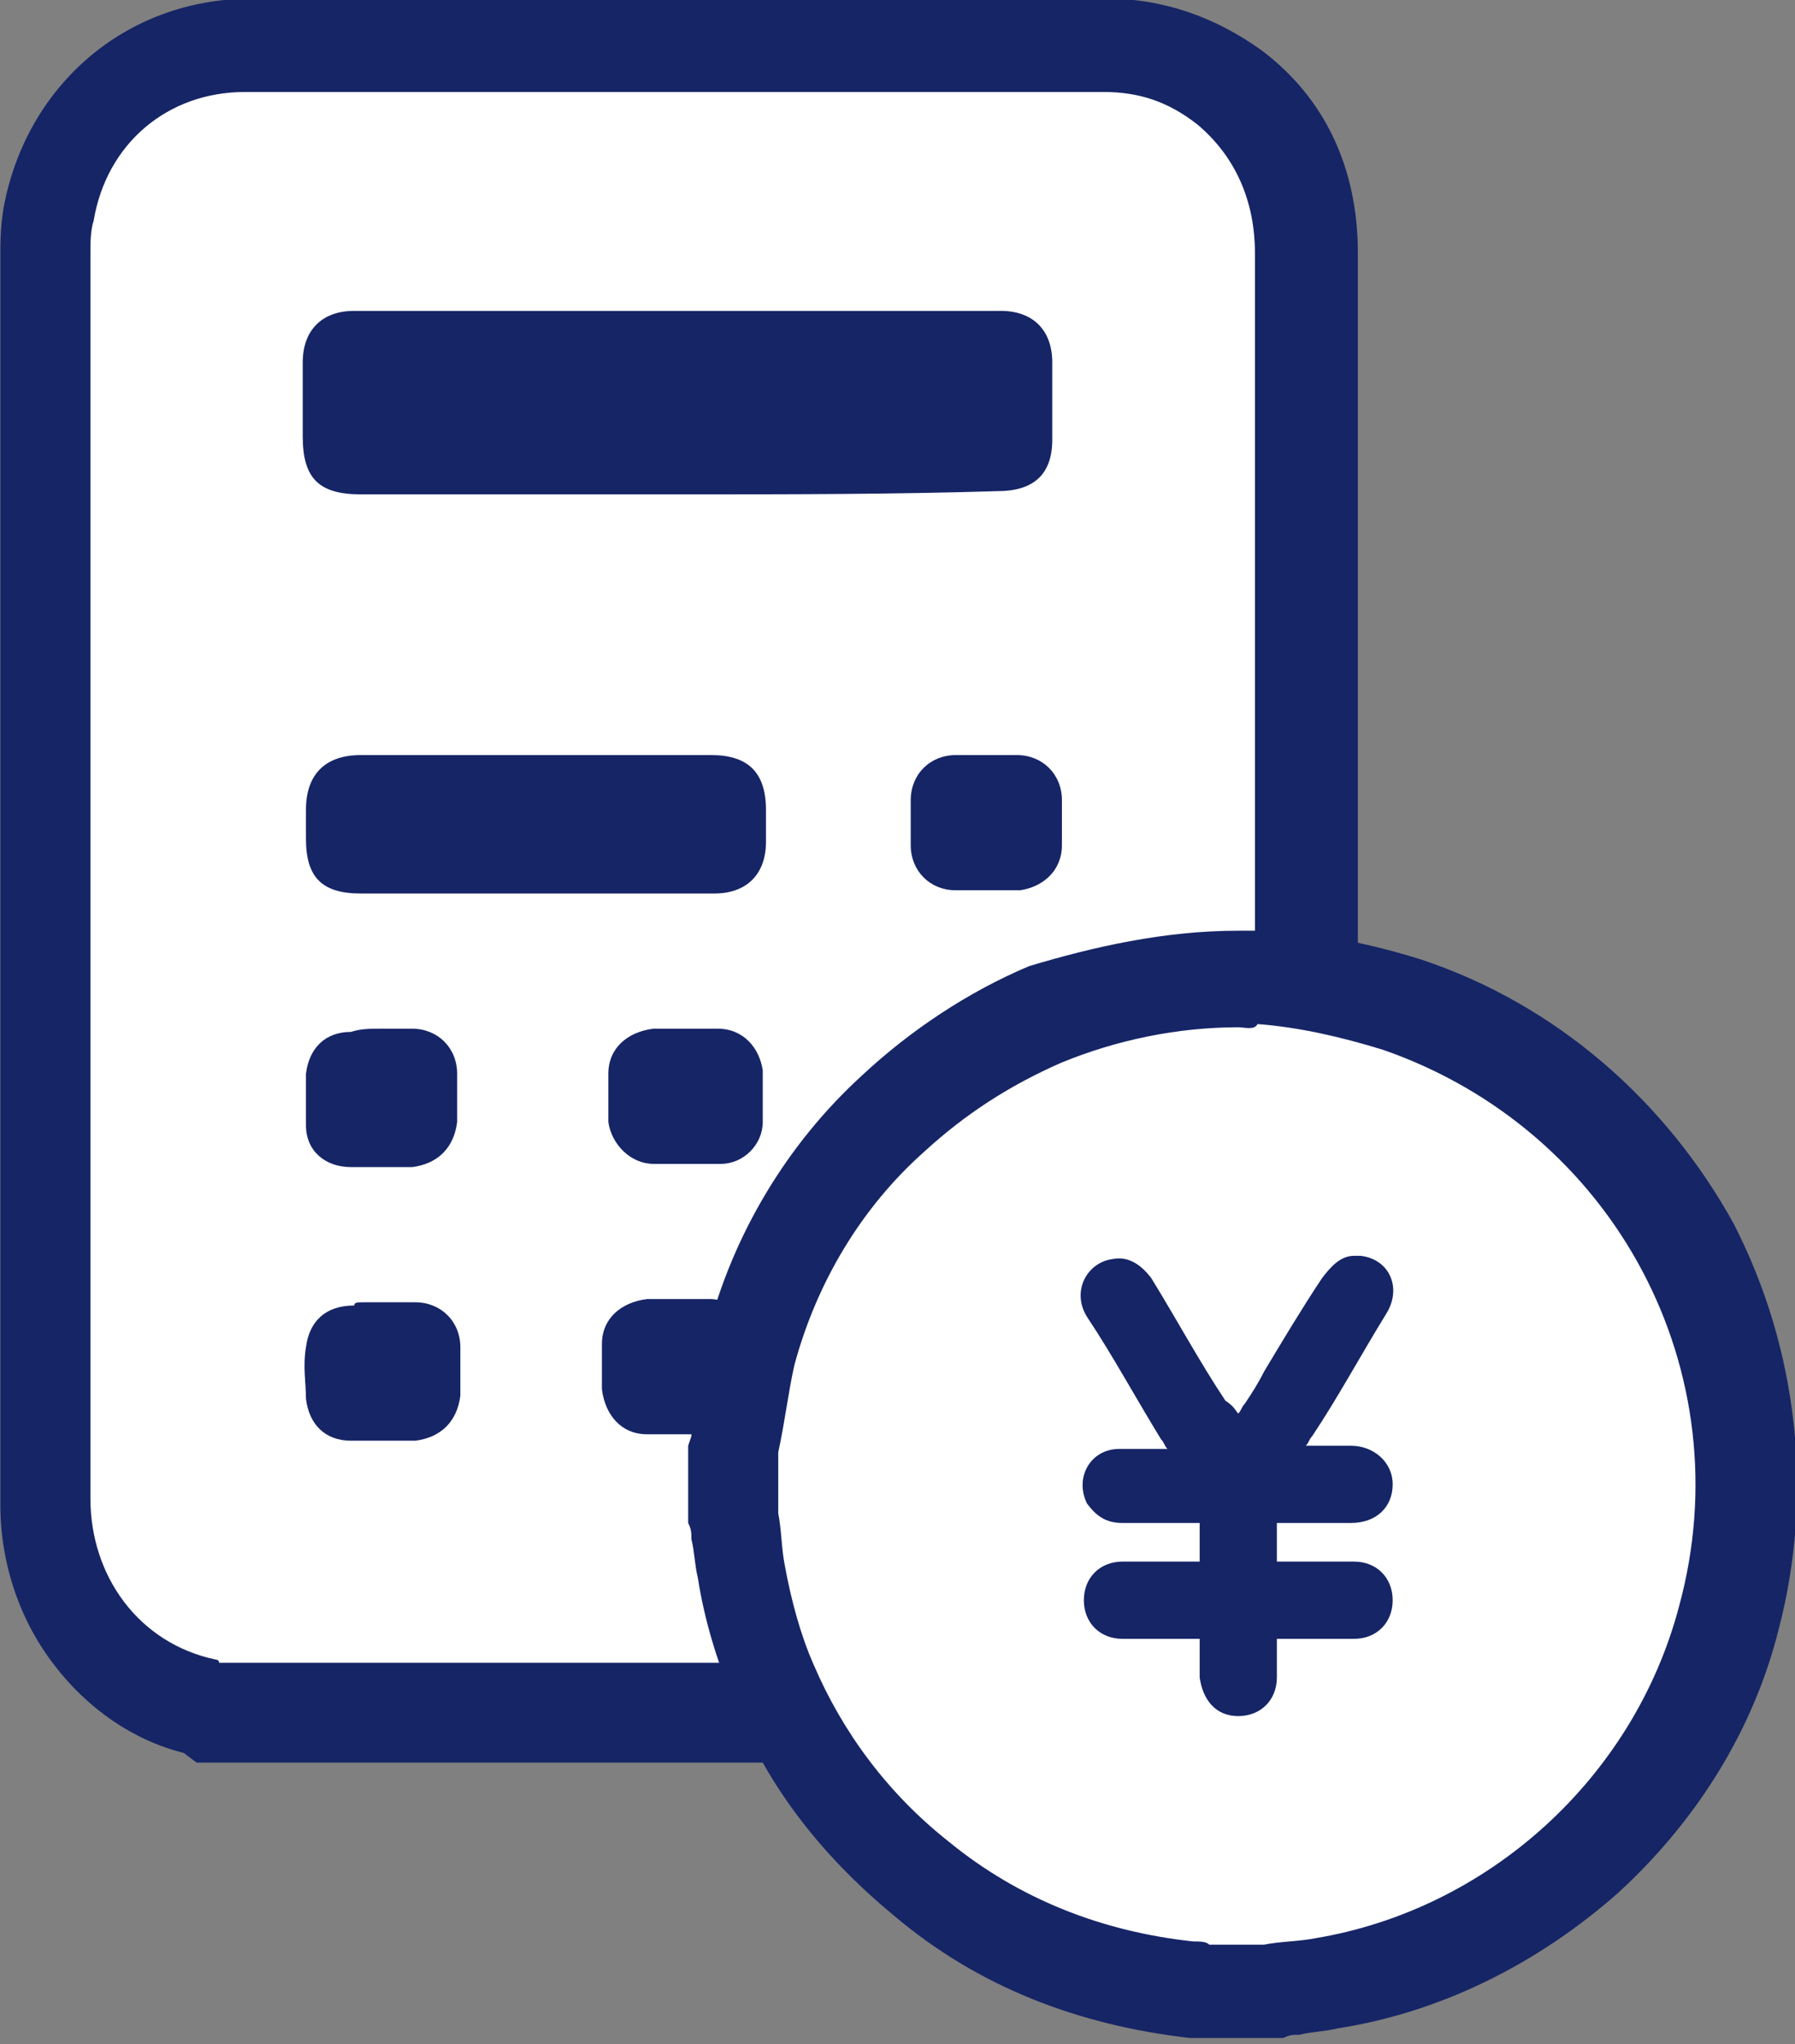 <?xml version="1.0" encoding="utf-8"?>
<!-- Generator: Adobe Illustrator 22.1.0, SVG Export Plug-In . SVG Version: 6.00 Build 0)  -->
<svg version="1.1" id="Layer_1" xmlns="http://www.w3.org/2000/svg" xmlns:xlink="http://www.w3.org/1999/xlink" x="0px" y="0px"
	 viewBox="0 0 55.8 63.5" style="enable-background:new 0 0 55.8 63.5;" xml:space="preserve">
<rect x="0" y="0" width="55.8" height="63.5" fill="#808080" stroke="none"/>
<style type="text/css">
	.st0{fill:none;}
	.st1{fill:#707070;}
	.st2{fill:#FFFFFF;}
	.st3{fill:#162566;}
</style>
<g id="Group_29" transform="translate(-197.689 682.058)">
	<g id="Path_4" transform="translate(-47.566 -49.37)">
		<path class="st0" d="M256.5-617.3h9.9c3.4,0,6.7,0,10.1,0c0.8,0.1,1.6-0.5,1.7-1.3c0-0.1,0-0.2,0-0.4c0-0.8,0-1.6,0-2.4
			c0.1-0.8-0.5-1.5-1.3-1.6c-0.1,0-0.2,0-0.3,0c-6.7,0-13.4,0-20.1,0c-0.8-0.1-1.5,0.5-1.6,1.3c0,0.1,0,0.2,0,0.3c0,0.8,0,1.5,0,2.3
			C254.7-617.8,255.2-617.3,256.5-617.3z"/>
		<path class="st1" d="M272-617.3c1.5,0,2.9,0,4.4,0c1.1,0,1.7-0.6,1.7-1.6c0-0.8,0-1.6,0-2.4c0-1.1-0.6-1.6-1.6-1.6
			c-6.7,0-13.4,0-20.1,0c-1,0-1.6,0.6-1.6,1.6c0,0.8,0,1.5,0,2.3c0,1.3,0.5,1.8,1.8,1.8c3.3,0,6.6,0,9.9,0
			C268.3-617.3,270.2-617.3,272-617.3 M272-616.3c-1.9,0-3.8,0-5.7,0l-5.9,0c-1.3,0-2.6,0-3.9,0c-0.9,0-1.6-0.2-2.1-0.7
			c-0.5-0.5-0.7-1.2-0.7-2.1c0-0.2,0-0.4,0-0.6c0-0.5,0-1.1,0-1.7c0-1.6,1.1-2.6,2.6-2.6c6.7,0,13.4,0,20.2,0c1.6,0,2.6,1,2.6,2.6
			c0,0.8,0,1.6,0,2.5c0,1.6-1,2.6-2.7,2.6C275-616.3,273.5-616.3,272-616.3z"/>
	</g>
	<g id="Path_5" transform="translate(-47.536 -276.807)">
		<path class="st0" d="M258-364.8c-0.3,0-0.6,0-1,0l0,0c-0.3,0-0.6,0-1,0c-0.8,0-1.4,0.5-1.5,1.3c0,0,0,0,0,0c0,0.5,0,1,0,1.6
			c0,0.7,0.7,1.3,1.4,1.3c0.7,0,1.3,0,2,0c0.8,0,1.4-0.6,1.4-1.4c0-0.5,0-1,0-1.5C259.5-364.2,258.8-364.8,258-364.8z"/>
		<path class="st1" d="M256.5-364.8c-0.1,0-0.2,0-0.4,0c-0.8,0-1.4,0.5-1.5,1.3c0,0.5,0,1,0,1.6c0.1,0.8,0.6,1.3,1.4,1.3
			c0.7,0,1.3,0,2,0c0.8,0,1.3-0.6,1.4-1.4c0-0.5,0-1,0-1.5c-0.1-0.8-0.6-1.3-1.4-1.4c-0.3,0-0.6,0-1,0v0
			C256.9-364.8,256.7-364.8,256.5-364.8 M256.5-365.8c0.2,0,0.4,0,0.6,0h0.3c0.1,0,0.2,0,0.3,0c0.1,0,0.2,0,0.2,0h0.2v0
			c1.3,0.1,2.3,1,2.4,2.3c0,0.5,0,1.1,0,1.6c-0.1,1.3-1.1,2.2-2.4,2.3c-0.3,0-0.7,0-1,0c-0.3,0-0.7,0-1,0c-1.3,0-2.2-0.9-2.4-2.2
			c-0.1-0.6-0.1-1.2,0-1.7c0.1-0.7,0.3-1.2,0.8-1.6c0.4-0.4,1-0.6,1.7-0.6C256.2-365.8,256.4-365.8,256.5-365.8z"/>
	</g>
	<g id="Path_6" transform="translate(-47.547 -214.166)">
		<path class="st0" d="M258.1-435.9c-0.7,0-1.3,0-2,0c-0.7,0-1.4,0.5-1.4,1.3c-0.1,0.5-0.1,1.1,0,1.6c0,0.8,0.7,1.3,1.4,1.3
			c0.3,0,0.6,0,0.9,0c0.3,0,0.7,0,1,0c0.8,0,1.4-0.6,1.4-1.4c0-0.5,0-1,0-1.5C259.5-435.3,258.8-435.9,258.1-435.9z"/>
		<path class="st1" d="M257.1-435.9c-0.3,0-0.7,0-1,0c-0.8,0-1.3,0.5-1.4,1.3c-0.1,0.5-0.1,1.1,0,1.6c0.1,0.8,0.6,1.3,1.4,1.3
			c0.3,0,0.6,0,0.9,0c0.3,0,0.7,0,1,0c0.8,0,1.4-0.6,1.4-1.4c0-0.5,0-1,0-1.5c0-0.8-0.6-1.3-1.4-1.4
			C257.7-435.9,257.4-435.9,257.1-435.9 M257.1-436.9c0.3,0,0.7,0,1,0c0.6,0,1.2,0.3,1.7,0.7c0.4,0.4,0.7,1,0.7,1.6
			c0,0.5,0,1.1,0,1.6c-0.1,1.3-1.1,2.2-2.4,2.3c-0.1,0-0.2,0-0.4,0c-0.2,0-0.4,0-0.6,0c-0.2,0-0.4,0-0.6,0c-0.1,0-0.3,0-0.4,0
			c-1.3,0-2.3-0.9-2.4-2.2c-0.1-0.6-0.1-1.2,0-1.8c0.1-1.3,1.1-2.2,2.4-2.2C256.4-436.9,256.8-436.9,257.1-436.9z"/>
	</g>
	<g id="Path_7" transform="translate(-117.107 -276.822)">
		<path class="st0" d="M337.2-363.4c0.1-0.4,0.3-0.9,0.4-1.3c-0.2-0.1-0.3-0.1-0.5-0.1c-0.3,0-0.7,0-1,0l0,0c-0.3,0-0.7,0-1,0
			c-0.8,0-1.4,0.6-1.4,1.4c0,0.5,0,1,0,1.4c0,0.8,0.6,1.4,1.4,1.4c0.6,0,1.2,0,1.7,0c0-0.2,0.1-0.4,0.1-0.7
			C336.9-362,337.1-362.7,337.2-363.4z"/>
		<path class="st1" d="M335.4-364.8c-0.1,0-0.3,0-0.4,0c-0.8,0-1.3,0.6-1.4,1.4c0,0.5,0,1,0,1.4c0,0.8,0.6,1.4,1.4,1.4
			c0.6,0,1.2,0,1.7,0c0-0.2,0.1-0.4,0.1-0.7c0.1-0.7,0.2-1.4,0.4-2.1c0.1-0.4,0.3-0.9,0.4-1.3c-0.2-0.1-0.3-0.1-0.5-0.1
			c-0.3,0-0.7,0-1,0v0C335.9-364.8,335.6-364.8,335.4-364.8 M335.4-365.8c0.1,0,0.2,0,0.3,0c0.1,0,0.2,0,0.3,0h0.3c0,0,0,0,0,0
			c0.1,0,0.2,0,0.3,0c0.1,0,0.2,0,0.3,0l0.1,0c0,0,0.1,0,0.1,0c0.3,0,0.6,0.1,0.9,0.2l0.8,0.4l-0.3,0.9c-0.1,0.4-0.3,0.8-0.4,1.2
			c-0.2,0.7-0.3,1.3-0.4,2c0,0.3-0.1,0.5-0.1,0.7l-0.1,0.8l-0.8,0c-0.6,0-1.2,0-1.8,0c-1.3-0.1-2.3-1-2.3-2.4c0-0.5,0-1,0-1.5
			c0.1-1.3,1-2.3,2.3-2.3C335.1-365.8,335.2-365.8,335.4-365.8z"/>
	</g>
	<g id="Path_8" transform="translate(-187.065 -214.226)">
		<path class="st0" d="M414.7-435.9l-0.3,0c-0.6,0-1.2,0.5-1.3,1.1c0.1,0,0.1-0.1,0.2-0.1C413.7-435.2,414.2-435.6,414.7-435.9z"/>
		<path class="st1" d="M414.7-435.9c-0.1,0-0.2,0-0.3,0c-0.7,0-1.2,0.5-1.3,1.1c0.1,0,0.1-0.1,0.2-0.1
			C413.7-435.2,414.2-435.6,414.7-435.9 M418.4-437l-3.2,2c-0.5,0.3-0.9,0.6-1.4,0.9c0,0,0,0-0.1,0.1c0,0-0.1,0-0.1,0.1l-2.1,1.7
			l0.5-2.7c0.2-1.1,1.1-1.9,2.3-1.9c0.1,0,0.1,0,0.2,0l0.1,0L418.4-437z"/>
	</g>
	<g id="Path_9" transform="translate(-186.689 -151.49)">
		<path class="st0" d="M416.1-507.1c-0.7,0-1.4,0-2,0c-0.8,0-1.4,0.6-1.4,1.4c0,0,0,0,0,0c0,0.5,0,0.9,0,1.4c0,0.8,0.6,1.4,1.4,1.4
			c0,0,0,0,0,0c0.3,0,0.7,0,1,0l0,0c0.3,0,0.7,0,1,0c0.8,0,1.4-0.6,1.3-1.4c0-0.5,0-0.9,0-1.4C417.4-506.4,416.8-507,416.1-507.1
			C416.1-507.1,416.1-507.1,416.1-507.1z"/>
		<path class="st1" d="M415-507.1c-0.3,0-0.7,0-1,0c-0.8,0-1.3,0.6-1.4,1.4c0,0.5,0,0.9,0,1.4c0,0.8,0.6,1.3,1.4,1.4
			c0.3,0,0.7,0,1,0v0c0.3,0,0.7,0,1,0c0.8,0,1.3-0.6,1.3-1.4c0-0.5,0-0.9,0-1.4c0-0.8-0.6-1.4-1.4-1.4
			C415.7-507.1,415.4-507.1,415-507.1 M415-508.1c0.4,0,0.7,0,1.1,0c1.3,0.1,2.3,1.1,2.3,2.4c0,0.5,0,1,0,1.4c0,1.3-1,2.3-2.3,2.4
			c-0.1,0-0.3,0-0.5,0c-0.1,0-0.2,0-0.3,0c0,0,0,0,0,0l-0.3,0c-0.1,0-0.2,0-0.3,0c-0.1,0-0.2,0-0.3,0c-0.2,0-0.3,0-0.4,0
			c-1.3-0.1-2.3-1-2.3-2.3c0-0.5,0-1,0-1.5c0-1.3,1-2.3,2.3-2.4C414.3-508.1,414.7-508.1,415-508.1z"/>
	</g>
	<g id="Path_10" transform="translate(-117.098 -214.202)">
		<path class="st0" d="M335-431.7c0.7,0,1.4,0,2.1,0c0.7,0,1.3-0.6,1.3-1.3c0-0.5,0-1,0-1.6c0-0.7-0.6-1.3-1.4-1.3c-0.3,0-0.7,0-1,0
			c-0.3,0-0.7,0-1,0c-0.8,0-1.4,0.6-1.4,1.4c0,0.5,0,1,0,1.5C333.7-432.3,334.3-431.7,335-431.7z"/>
		<path class="st1" d="M336-431.7c0.3,0,0.7,0,1,0c0.7,0,1.3-0.6,1.3-1.3c0-0.5,0-1,0-1.6c0-0.8-0.6-1.3-1.4-1.3c-0.3,0-0.7,0-1,0
			c-0.3,0-0.7,0-1,0c-0.8,0-1.3,0.6-1.4,1.4c0,0.5,0,1,0,1.5c0,0.7,0.6,1.3,1.4,1.3C335.3-431.7,335.7-431.7,336-431.7 M336-430.7
			c-0.4,0-0.7,0-1.1,0c-1.3,0-2.3-1-2.3-2.3c0-0.5,0-1,0-1.6c0.1-1.3,1-2.3,2.3-2.3c0.1,0,0.3,0,0.4,0c0.1,0,0.2,0,0.3,0
			c0.2,0,0.4,0,0.6,0c0.1,0,0.2,0,0.3,0c0.2,0,0.3,0,0.4,0c1.3,0.1,2.2,1,2.3,2.3c0,0.6,0,1.1,0,1.7c-0.1,1.3-1,2.2-2.3,2.2
			C336.8-430.7,336.4-430.7,336-430.7z"/>
	</g>
	<g id="Path_11" transform="translate(-47.584 -151.58)">
		<path class="st0" d="M267.4-502.8c0.8,0.1,1.5-0.5,1.6-1.3c0-0.1,0-0.2,0-0.3c0-0.3,0-0.6,0-1c0.1-0.8-0.4-1.6-1.2-1.7
			c-0.2,0-0.3,0-0.5,0c-1.4,0-2.8,0-4.2,0c-2.2,0-4.4,0-6.7,0c-0.8-0.1-1.6,0.5-1.7,1.3c0,0.1,0,0.3,0,0.4c0,0.3,0,0.6,0,0.9
			c-0.1,0.8,0.4,1.6,1.2,1.7c0.2,0,0.3,0,0.5,0c1.8,0,3.6,0,5.4,0C263.7-502.8,265.5-502.8,267.4-502.8z"/>
		<path class="st1" d="M265.1-502.8c0.8,0,1.5,0,2.3,0c1,0,1.5-0.5,1.6-1.6c0-0.3,0-0.6,0-1c0-1.2-0.5-1.7-1.7-1.7
			c-1.4,0-2.8,0-4.2,0c-2.2,0-4.4,0-6.7,0c-1.1,0-1.7,0.6-1.7,1.7c0,0.3,0,0.6,0,0.9c0,1.2,0.5,1.7,1.7,1.7c1.8,0,3.6,0,5.4,0
			C262.9-502.8,264-502.8,265.1-502.8 M265.1-501.8c-1.1,0-2.2,0-3.2,0l-1.4,0c-1.3,0-2.7,0-4,0c-1.7,0-2.7-1-2.7-2.7
			c0-0.3,0-0.6,0-0.9c0-1.7,1-2.7,2.7-2.7c1.6,0,3.1,0,4.7,0c1.1,0,2.1,0,3.2,0c1,0,1.9,0,2.9,0c1.7,0,2.7,1,2.7,2.7l0,0
			c0,0.3,0,0.6,0,0.9c0,1.6-1,2.5-2.6,2.5C266.7-501.8,266-501.8,265.1-501.8z"/>
	</g>
	<g id="Path_12" transform="translate(0 0)">
		<path class="st2" d="M222.6-628.8h-2.1h-15.8h-0.5l-0.2-0.2c-1.4-0.3-2.6-1.1-3.5-2.2c-0.9-1.2-1.4-2.6-1.4-4.1
			c0-9.2,0-18.7,0-27.8c0-3.7,0-7.3,0-11l0-0.1c0-0.4,0-0.8,0.1-1.2c0.3-1.5,1-2.8,2.1-3.8c1.1-0.9,2.5-1.5,4.1-1.5
			c2.2,0,4.6,0,7.6,0c1.7,0,3.4,0,5.1,0c1.7,0,3.4,0,5.1,0l2.3,0l2.3,0c1.4,0,2.9,0,4.3,0c1.4,0,2.7,0.4,3.8,1.3
			c1.6,1.3,2.4,3,2.4,5.2c0,7.6,0,15.2,0,21.6l0,1.6l-1.6-0.1c-0.2,0-0.5,0-0.7,0c-2.7,0-5.4,0.8-7.8,2.2l-0.3,0.2l-0.4,0l-0.1,0
			c0,0-0.1,0-0.1,0l-0.1,0.4l-0.4,0.3c-2.3,1.8-4,4.1-5,6.8l-0.6,1.5l-1.5-0.7c-0.1,0-0.2,0-0.3,0c-0.1,0-0.2,0-0.3,0
			c-0.1,0-0.2,0-0.3,0H218c0,0.4,0,0.8,0,1.2c0.3,0,0.6,0,0.9,0c0.2,0,0.5,0,0.7,0l1.8-0.1l-0.3,1.8l0,0c0,0,0,0.1,0,0.1l0,0l0,0
			c0,0,0,0.1,0,0.1l0,0l0,0l0,0.1l0,0.1v0.1v1.7v0.1l0,0.1c0,0.2,0,0.3,0.1,0.5l0,0c0,0.4,0.1,0.8,0.2,1.1c0.1,0.9,0.4,1.7,0.6,2.5
			L222.6-628.8z M208.6-638.9c0.3,0,0.6,0,0.9,0c0.3,0,0.6,0,0.9,0c0-0.4,0-0.8,0-1.2c-0.1,0-0.2,0-0.3,0c-0.1,0-0.2,0-0.3,0
			c-0.1,0-0.2,0-0.3,0h-0.9C208.6-639.7,208.6-639.3,208.6-638.9z M218-647.4c0.3,0,0.6,0,0.9,0c0.3,0,0.6,0,0.9,0
			c0-0.4,0-0.8,0-1.2c-0.1,0-0.1,0-0.2,0c-0.1,0-0.2,0-0.3,0c-0.1,0-0.2,0-0.3,0c-0.1,0-0.2,0-0.3,0c-0.1,0-0.2,0-0.3,0
			c-0.1,0-0.2,0-0.3,0C218-648.2,218-647.8,218-647.4z M208.6-647.4c0.1,0,0.2,0,0.3,0c0.1,0,0.2,0,0.3,0c0.1,0,0.2,0,0.3,0
			c0.1,0,0.2,0,0.3,0c0.1,0,0.2,0,0.3,0c0.1,0,0.2,0,0.3,0c0-0.4,0-0.8,0-1.2c-0.3,0-0.6,0-0.9,0c-0.3,0-0.6,0-0.9,0
			C208.6-648.2,208.6-647.8,208.6-647.4z M214.3-655.8L214.3-655.8L214.3-655.8c0.5,0,1.1,0,1.6,0c0.5,0,1.1,0,1.6,0
			c0.9,0,1.6,0,2.3,0c0,0,0.1,0,0.1,0c0,0,0-0.1,0-0.1c0-0.3,0-0.6,0-0.9l0,0c0-0.1,0-0.2,0-0.2c0,0-0.1,0-0.2,0c-0.5,0-1.1,0-1.6,0
			c-0.4,0-0.9,0-1.3,0c-0.4,0-0.9,0-1.3,0c-0.7,0-1.3,0-2,0c-0.7,0-1.3,0-2,0c-0.9,0-1.8,0-2.7,0c-0.1,0-0.1,0-0.2,0
			c0,0,0,0.1,0,0.2c0,0.2,0,0.5,0,0.8c0,0.1,0,0.1,0,0.2c0,0,0.1,0,0.2,0c0.7,0,1.4,0,2.2,0c0.6,0,1.3,0,1.9,0L214.3-655.8z
			 M228.3-655.9c0.1,0,0.2,0,0.4,0c0.1,0,0.2,0,0.3,0c0.1,0,0.2,0,0.2,0c0-0.4,0-0.8,0-1.2c-0.3,0-0.6,0-0.9,0c-0.3,0-0.6,0-0.9,0
			c0,0.4,0,0.8,0,1.2L228.3-655.9z M218.8-668.2L218.8-668.2c0.9,0,1.9,0,2.8,0c0.9,0,1.9,0,2.8,0c1.5,0,3,0,4.4,0
			c0.1,0,0.1,0,0.2,0c0,0,0-0.1,0-0.1c0-0.8,0-1.6,0-2.4c0-0.1,0-0.1,0-0.1c0,0-0.1,0-0.1,0c-3.3,0-6.7,0-10,0c-3.4,0-6.8,0-10.2,0
			c0,0-0.1,0-0.1,0c0,0,0,0.1,0,0.1c0,0.5,0,1.1,0,1.6c0,0.2,0,0.4,0,0.6c0,0.1,0,0.2,0,0.3c0.1,0,0.2,0,0.3,0c1.3,0,2.6,0,3.9,0
			l3.5,0L218.8-668.2z"/>
		<path class="st3" d="M220.5-630.3c-0.3-0.9-0.5-1.8-0.7-2.7c-0.1-0.4-0.1-0.8-0.2-1.2c0-0.2,0-0.3-0.1-0.5l0-0.2v-2.1l0-0.2
			c0,0,0-0.1,0-0.1c0,0,0-0.1,0-0.1c0,0,0-0.1,0-0.1c-0.6,0-1.2,0-1.7,0c-0.8,0-1.3-0.6-1.4-1.4c0-0.5,0-1,0-1.4
			c0-0.8,0.6-1.3,1.4-1.4c0.3,0,0.7,0,1,0v0c0.3,0,0.7,0,1,0c0.2,0,0.4,0.1,0.5,0.1c1.1-3,2.9-5.5,5.4-7.5c0.1-0.6,0.6-1.1,1.3-1.1
			c0.1,0,0.2,0,0.3,0c2.6-1.6,5.6-2.4,8.6-2.4c0.3,0,0.5,0,0.8,0c0-7.2,0-14.4,0-21.6c0-1.6-0.6-3-1.8-4c-0.9-0.7-1.8-1-2.9-1
			c-3,0-6,0-9,0c-5.9,0-11.8,0-17.7,0c-2.4,0-4.3,1.6-4.7,4c-0.1,0.3-0.1,0.7-0.1,1c0,12.9,0,25.8,0,38.7c0,2.4,1.5,4.5,3.9,5
			c0,0,0.1,0,0.1,0.1H220.5 M209-641.6c0.2,0,0.4,0,0.6,0v0c0.3,0,0.6,0,1,0c0.8,0,1.4,0.6,1.4,1.4c0,0.5,0,1,0,1.5
			c-0.1,0.8-0.6,1.3-1.4,1.4c-0.7,0-1.3,0-2,0c-0.8,0-1.3-0.5-1.4-1.3c0-0.5-0.1-1,0-1.6c0.1-0.8,0.6-1.3,1.5-1.3
			C208.7-641.6,208.8-641.6,209-641.6 M218.3-650.1c0.2,0,0.4,0,0.7,0c0.3,0,0.7,0,1,0c0.8,0,1.3,0.6,1.4,1.3c0,0.5,0,1,0,1.6
			c0,0.7-0.6,1.3-1.3,1.3c-0.7,0-1.4,0-2.1,0c-0.7,0-1.3-0.6-1.4-1.3c0-0.5,0-1,0-1.5c0-0.8,0.6-1.3,1.4-1.4
			C218-650.1,218.2-650.1,218.3-650.1 M209.5-650.1c0.3,0,0.6,0,1,0c0.8,0,1.4,0.6,1.4,1.4c0,0.5,0,1,0,1.5
			c-0.1,0.8-0.6,1.3-1.4,1.4c-0.3,0-0.7,0-1,0c-0.3,0-0.6,0-0.9,0c-0.8,0-1.4-0.5-1.4-1.3c0-0.5,0-1.1,0-1.6
			c0.1-0.8,0.6-1.3,1.4-1.3C208.9-650.1,209.2-650.1,209.5-650.1 M214.3-654.3c-1.8,0-3.6,0-5.4,0c-1.2,0-1.7-0.5-1.7-1.7
			c0-0.3,0-0.6,0-0.9c0-1.1,0.6-1.7,1.7-1.7c2.2,0,4.4,0,6.7,0c1.4,0,2.8,0,4.2,0c1.1,0,1.7,0.5,1.7,1.7c0,0.3,0,0.6,0,1
			c0,1-0.6,1.6-1.6,1.6C217.9-654.3,216.1-654.3,214.3-654.3 M228.3-658.6c0.3,0,0.7,0,1,0c0.8,0,1.4,0.6,1.4,1.4c0,0.5,0,0.9,0,1.4
			c0,0.8-0.6,1.3-1.3,1.4c-0.3,0-0.7,0-1,0v0c-0.3,0-0.7,0-1,0c-0.8,0-1.4-0.6-1.4-1.4c0-0.5,0-0.9,0-1.4c0-0.8,0.6-1.4,1.4-1.4
			C227.7-658.6,228-658.6,228.3-658.6 M218.8-666.7c-3.3,0-6.6,0-9.9,0c-1.3,0-1.8-0.5-1.8-1.8c0-0.8,0-1.5,0-2.3
			c0-1,0.6-1.6,1.6-1.6c6.7,0,13.4,0,20.1,0c1,0,1.6,0.6,1.6,1.6c0,0.8,0,1.6,0,2.4c0,1.1-0.6,1.6-1.7,1.6
			C225.5-666.7,222.2-666.7,218.8-666.7 M224.7-627.3h-20.9l-0.4-0.3c-1.6-0.4-3-1.4-4-2.7c-1.1-1.4-1.7-3.2-1.7-5
			c0-9.2,0-18.7,0-27.7c0-3.7,0-7.3,0-11l0-0.1c0-0.4,0-0.9,0.1-1.5c0.7-3.8,3.8-6.5,7.7-6.5c2.2,0,4.6,0,7.6,0c3.4,0,6.8,0,10.1,0
			l4.6,0c1.4,0,2.9,0,4.3,0c1.8,0,3.4,0.6,4.8,1.6c2,1.5,3,3.7,3,6.3c0,7.6,0,15.2,0,21.6l0,3.1l-3.1-0.2c-0.2,0-0.4,0-0.6,0
			c-2.5,0-4.9,0.7-7,2l-0.7,0.4l-0.6,0.5c-2,1.6-3.6,3.7-4.5,6.1l-0.4,1l-0.4,2.6c0,0,0,0.1,0,0.1l0,0c0,0.1,0,0.1,0,0.2l0,0v1.6
			c0,0.1,0,0.3,0.1,0.4l0,0c0,0.4,0.1,0.7,0.1,1.1c0.1,0.8,0.3,1.5,0.6,2.3L224.7-627.3z"/>
	</g>
	<g id="Path_13" transform="translate(-157.018 -214.144)">
		<path class="st2" d="M394.1-405.9H394h-1.7h-0.1l-0.1,0c-0.1,0-0.1,0-0.2,0c-0.1,0-0.2,0-0.4,0c-3.2-0.3-6-1.5-8.4-3.4
			c-2.1-1.7-3.6-3.8-4.6-6.1c-0.5-1.1-0.8-2.2-1-3.5c-0.1-0.4-0.1-0.8-0.2-1.2c0-0.2,0-0.3-0.1-0.5l0-0.1v-0.1v-1.7v-0.1l0-0.1
			c0,0,0-0.1,0-0.1c0,0,0-0.1,0-0.1c0-0.3,0.1-0.5,0.1-0.8c0.1-0.6,0.2-1.3,0.4-2c0.8-2.8,2.3-5.4,4.4-7.3c1.4-1.3,3-2.3,4.7-3.1
			c1.9-0.8,4-1.2,6-1.2c0.3,0,0.5,0,0.9,0c1.4,0.1,2.9,0.4,4.3,0.8c3.8,1.3,7,4,8.9,7.5c1.9,3.5,2.3,7.6,1.3,11.6
			c-0.8,2.9-2.4,5.5-4.6,7.5c-2.2,2-5,3.4-7.9,3.9c-0.4,0.1-0.8,0.1-1.2,0.2C394.6-406,394.4-405.9,394.1-405.9L394.1-405.9z"/>
		<path class="st3" d="M393.2-436c-1.9,0-3.8,0.4-5.5,1.1c-1.6,0.7-3,1.6-4.3,2.8c-1.9,1.7-3.3,4-4,6.6c-0.2,0.9-0.3,1.8-0.5,2.7
			c0,0.1,0,0.2,0,0.2v1.7c0.1,0.5,0.1,1.1,0.2,1.6c0.2,1.1,0.5,2.2,0.9,3.1c0.9,2.1,2.3,4,4.2,5.5c2.2,1.8,4.8,2.8,7.6,3.1
			c0.2,0,0.4,0,0.5,0.1h1.7c0.5-0.1,1.1-0.1,1.6-0.2c5.4-0.9,9.9-5,11.3-10.3c2-7.3-2-14.8-9.2-17.3c-1.3-0.4-2.6-0.7-3.9-0.8
			C393.7-435.9,393.4-436,393.2-436 M393.2-424c0.1-0.1,0.1-0.2,0.2-0.3c0.2-0.3,0.4-0.6,0.6-1c0.6-1,1.2-2,1.8-2.9
			c0.3-0.4,0.6-0.7,1-0.7c0.1,0,0.1,0,0.2,0c0.9,0.1,1.3,1,0.8,1.8c-0.8,1.3-1.5,2.6-2.3,3.8c-0.1,0.1-0.1,0.2-0.2,0.3
			c0.5,0,0.9,0,1.4,0c0.7,0,1.3,0.5,1.3,1.2c0,0.7-0.5,1.2-1.3,1.2c-0.7,0-1.5,0-2.2,0c0,0,0,0-0.1,0v1.2h0.3c0.7,0,1.4,0,2.1,0
			c0.7,0,1.2,0.5,1.2,1.2c0,0.7-0.5,1.2-1.2,1.2c-0.8,0-1.5,0-2.4,0c0,0.4,0,0.8,0,1.2c0,0.7-0.5,1.2-1.2,1.2c0,0,0,0,0,0
			c-0.7,0-1.1-0.5-1.2-1.2c0-0.4,0-0.8,0-1.2h-0.5c-0.6,0-1.2,0-1.9,0c-0.7,0-1.2-0.5-1.2-1.2c0-0.7,0.5-1.2,1.2-1.2
			c0.7,0,1.4,0,2.1,0h0.3v-1.2c-0.8,0-1.6,0-2.4,0c-0.5,0-0.8-0.2-1.1-0.6c-0.4-0.8,0.1-1.7,1-1.7c0.5,0,1,0,1.5,0
			c-0.1-0.1-0.1-0.2-0.2-0.3c-0.8-1.3-1.5-2.6-2.3-3.8c-0.5-0.8,0-1.7,0.8-1.8c0.5-0.1,0.9,0.2,1.2,0.6c0.8,1.3,1.5,2.6,2.3,3.8
			C393.1-424.2,393.1-424.1,393.2-424 M393.2-439L393.2-439c0.3,0,0.6,0,1,0c1.6,0.1,3.1,0.4,4.7,0.9c4.2,1.4,7.6,4.4,9.7,8.2
			c2,3.9,2.5,8.4,1.4,12.6c-0.8,3.2-2.6,6-5,8.2c-2.5,2.2-5.5,3.7-8.7,4.2c-0.4,0.1-0.8,0.1-1.2,0.2c-0.2,0-0.3,0-0.5,0.1l-0.2,0h-2
			l-0.2,0c-0.1,0-0.1,0-0.2,0c-0.1,0-0.2,0-0.3,0c-3.5-0.4-6.6-1.6-9.2-3.8c-2.3-1.9-4-4.1-5-6.7c-0.5-1.2-0.9-2.5-1.1-3.8
			c-0.1-0.4-0.1-0.8-0.2-1.2c0-0.2,0-0.3-0.1-0.5l0-0.2v-2.2l0.1-0.3c0,0,0-0.1,0-0.1c0,0,0,0,0-0.1c0-0.2,0.1-0.5,0.1-0.8
			c0.1-0.7,0.2-1.4,0.4-2.2c0.8-3.1,2.5-5.9,4.8-8c1.5-1.4,3.3-2.6,5.2-3.4C388.7-438.5,390.9-439,393.2-439z"/>
	</g>
</g>
</svg>
